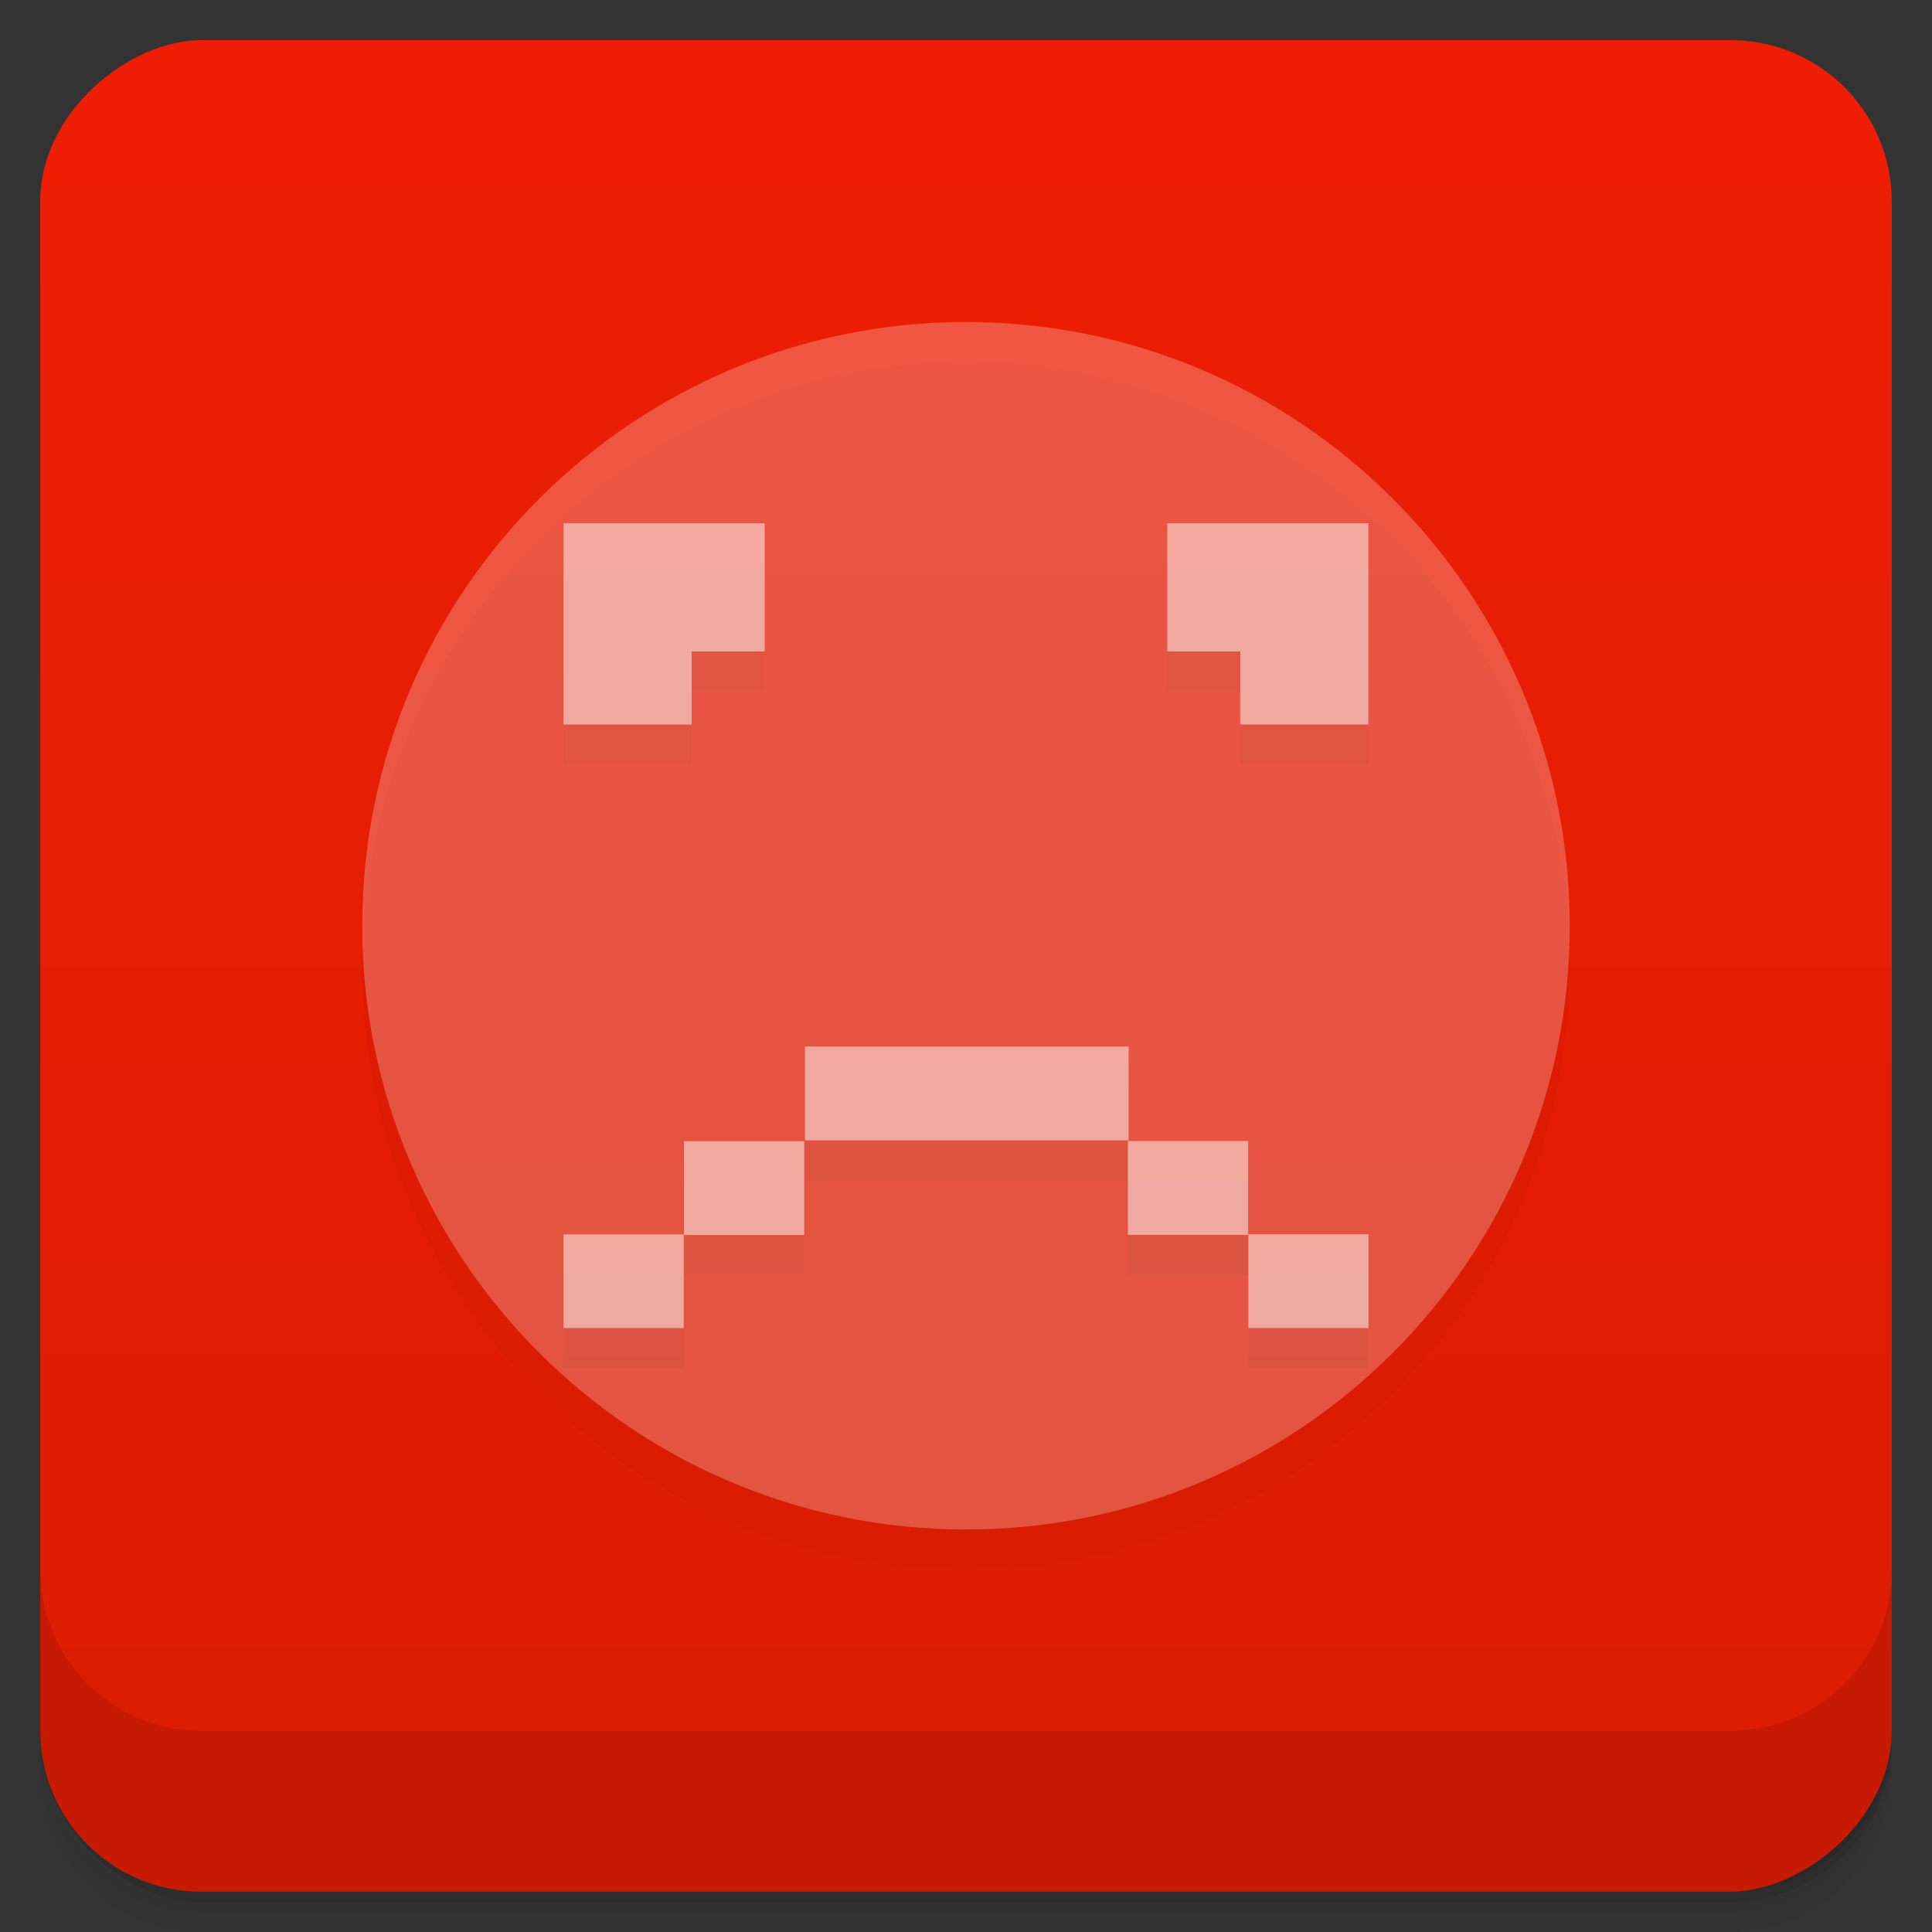 <svg viewBox="0 0 48 48"><rect x="0" y="0" width="48" height="48" fill="#333333" stroke="none"/><defs><linearGradient id="linearGradient3764" x1="1" x2="47" gradientUnits="userSpaceOnUse" gradientTransform="translate(-47.998,0.002)"><stop stop-color="#db1d03" stop-opacity="1"/><stop offset="1" stop-color="#ee1e04" stop-opacity="1"/></linearGradient><clipPath id="clipPath-261673860"><g transform="translate(0,-1004.362)"><rect rx="4" y="1005.36" x="1" height="46" width="46" fill="#1890d0"/></g></clipPath><clipPath id="clipPath-269986091"><g transform="translate(0,-1004.362)"><rect rx="4" y="1005.36" x="1" height="46" width="46" fill="#1890d0"/></g></clipPath></defs><g><g transform="translate(0,-1004.362)"><path d="m 5 1006.36 c -2.216 0 -4 1.784 -4 4 l 0 37.25 c 0 2.216 1.784 4 4 4 l 38 0 c 2.216 0 4 -1.784 4 -4 l 0 -37.25 c 0 -2.216 -1.784 -4 -4 -4 l -38 0 z m -4 41.5 0 0.5 c 0 2.216 1.784 4 4 4 l 38 0 c 2.216 0 4 -1.784 4 -4 l 0 -0.5 c 0 2.216 -1.784 4 -4 4 l -38 0 c -2.216 0 -4 -1.784 -4 -4 z" opacity="0.02"/><path d="m 1 1047.61 0 0.25 c 0 2.216 1.784 4 4 4 l 38 0 c 2.216 0 4 -1.784 4 -4 l 0 -0.25 c 0 2.216 -1.784 4 -4 4 l -38 0 c -2.216 0 -4 -1.784 -4 -4 z" opacity="0.05"/><rect width="46" height="46" x="1" y="1005.61" rx="4" opacity="0.1"/></g></g><g><rect width="46" height="46" x="-46.998" y="1" rx="4" transform="matrix(0,-1,1,0,0,0)" fill="url(#linearGradient3764)" fill-opacity="1"/></g><g/><g><g clip-path="url(#clipPath-261673860)"><g opacity="0.1"><!-- color: #ee1e04 --><g><path d="m 24 9 l 0.004 0 c 8.281 0 14.996 6.715 14.996 15 l 0 0.004 c 0 8.281 -6.715 14.996 -14.996 14.996 l -0.004 0 c -8.285 0 -15 -6.715 -15 -14.996 l 0 -0.004 c 0 -8.285 6.715 -15 15 -15 m 0 0" stroke="none" fill-rule="evenodd" fill-opacity="0.247" fill="#000"/><path d="m 14 14 l 0 5 l 3.184 0 l 0 -1.816 l 1.816 0 l 0 -3.184 m -5 0" stroke="none" fill-rule="nonzero" fill-opacity="0.498" fill="#000"/><path d="m 29 14 l 0 3.184 l 1.813 0 l 0 1.816 l 3.184 0 l 0 -5 m -4.996 0" stroke="none" fill-rule="nonzero" fill-opacity="0.498" fill="#000"/><path d="m 14 31.668 l 2.988 0 l 0 2.328 l -2.988 0 m 0 -2.328" stroke="none" fill-rule="nonzero" fill-opacity="0.498" fill="#000"/><path d="m 16.992 29.352 l 2.988 0 l 0 2.332 l -2.988 0 m 0 -2.332" stroke="none" fill-rule="nonzero" fill-opacity="0.498" fill="#000"/><path d="m 34 31.664 l -2.984 0 l 0 2.332 l 2.984 0 m 0 -2.332" stroke="none" fill-rule="nonzero" fill-opacity="0.498" fill="#000"/><path d="m 31.01 29.348 l -2.988 0 l 0 2.332 l 2.988 0 m 0 -2.332" stroke="none" fill-rule="nonzero" fill-opacity="0.498" fill="#000"/><path d="m 20 27 l 8.04 0 l 0 2.332 l -8.04 0 m 0 -2.332" stroke="none" fill-rule="nonzero" fill-opacity="0.498" fill="#000"/></g></g></g></g><g><g clip-path="url(#clipPath-269986091)"><g transform="translate(0,-1)"><!-- color: #ee1e04 --><g><path d="m 24 9 l 0.004 0 c 8.281 0 14.996 6.715 14.996 15 l 0 0.004 c 0 8.281 -6.715 14.996 -14.996 14.996 l -0.004 0 c -8.285 0 -15 -6.715 -15 -14.996 l 0 -0.004 c 0 -8.285 6.715 -15 15 -15 m 0 0" fill="#fff" stroke="none" fill-rule="evenodd" fill-opacity="0.247"/><path d="m 14 14 l 0 5 l 3.184 0 l 0 -1.816 l 1.816 0 l 0 -3.184 m -5 0" fill="#fff" stroke="none" fill-rule="nonzero" fill-opacity="0.498"/><path d="m 29 14 l 0 3.184 l 1.813 0 l 0 1.816 l 3.184 0 l 0 -5 m -4.996 0" fill="#fff" stroke="none" fill-rule="nonzero" fill-opacity="0.498"/><path d="m 14 31.668 l 2.988 0 l 0 2.328 l -2.988 0 m 0 -2.328" fill="#fff" stroke="none" fill-rule="nonzero" fill-opacity="0.498"/><path d="m 16.992 29.352 l 2.988 0 l 0 2.332 l -2.988 0 m 0 -2.332" fill="#fff" stroke="none" fill-rule="nonzero" fill-opacity="0.498"/><path d="m 34 31.664 l -2.984 0 l 0 2.332 l 2.984 0 m 0 -2.332" fill="#fff" stroke="none" fill-rule="nonzero" fill-opacity="0.498"/><path d="m 31.01 29.348 l -2.988 0 l 0 2.332 l 2.988 0 m 0 -2.332" fill="#fff" stroke="none" fill-rule="nonzero" fill-opacity="0.498"/><path d="m 20 27 l 8.04 0 l 0 2.332 l -8.04 0 m 0 -2.332" fill="#fff" stroke="none" fill-rule="nonzero" fill-opacity="0.498"/></g></g></g></g><g><g transform="translate(0,-1004.362)"><path d="m 1 1043.36 0 4 c 0 2.216 1.784 4 4 4 l 38 0 c 2.216 0 4 -1.784 4 -4 l 0 -4 c 0 2.216 -1.784 4 -4 4 l -38 0 c -2.216 0 -4 -1.784 -4 -4 z" opacity="0.1"/></g></g></svg>